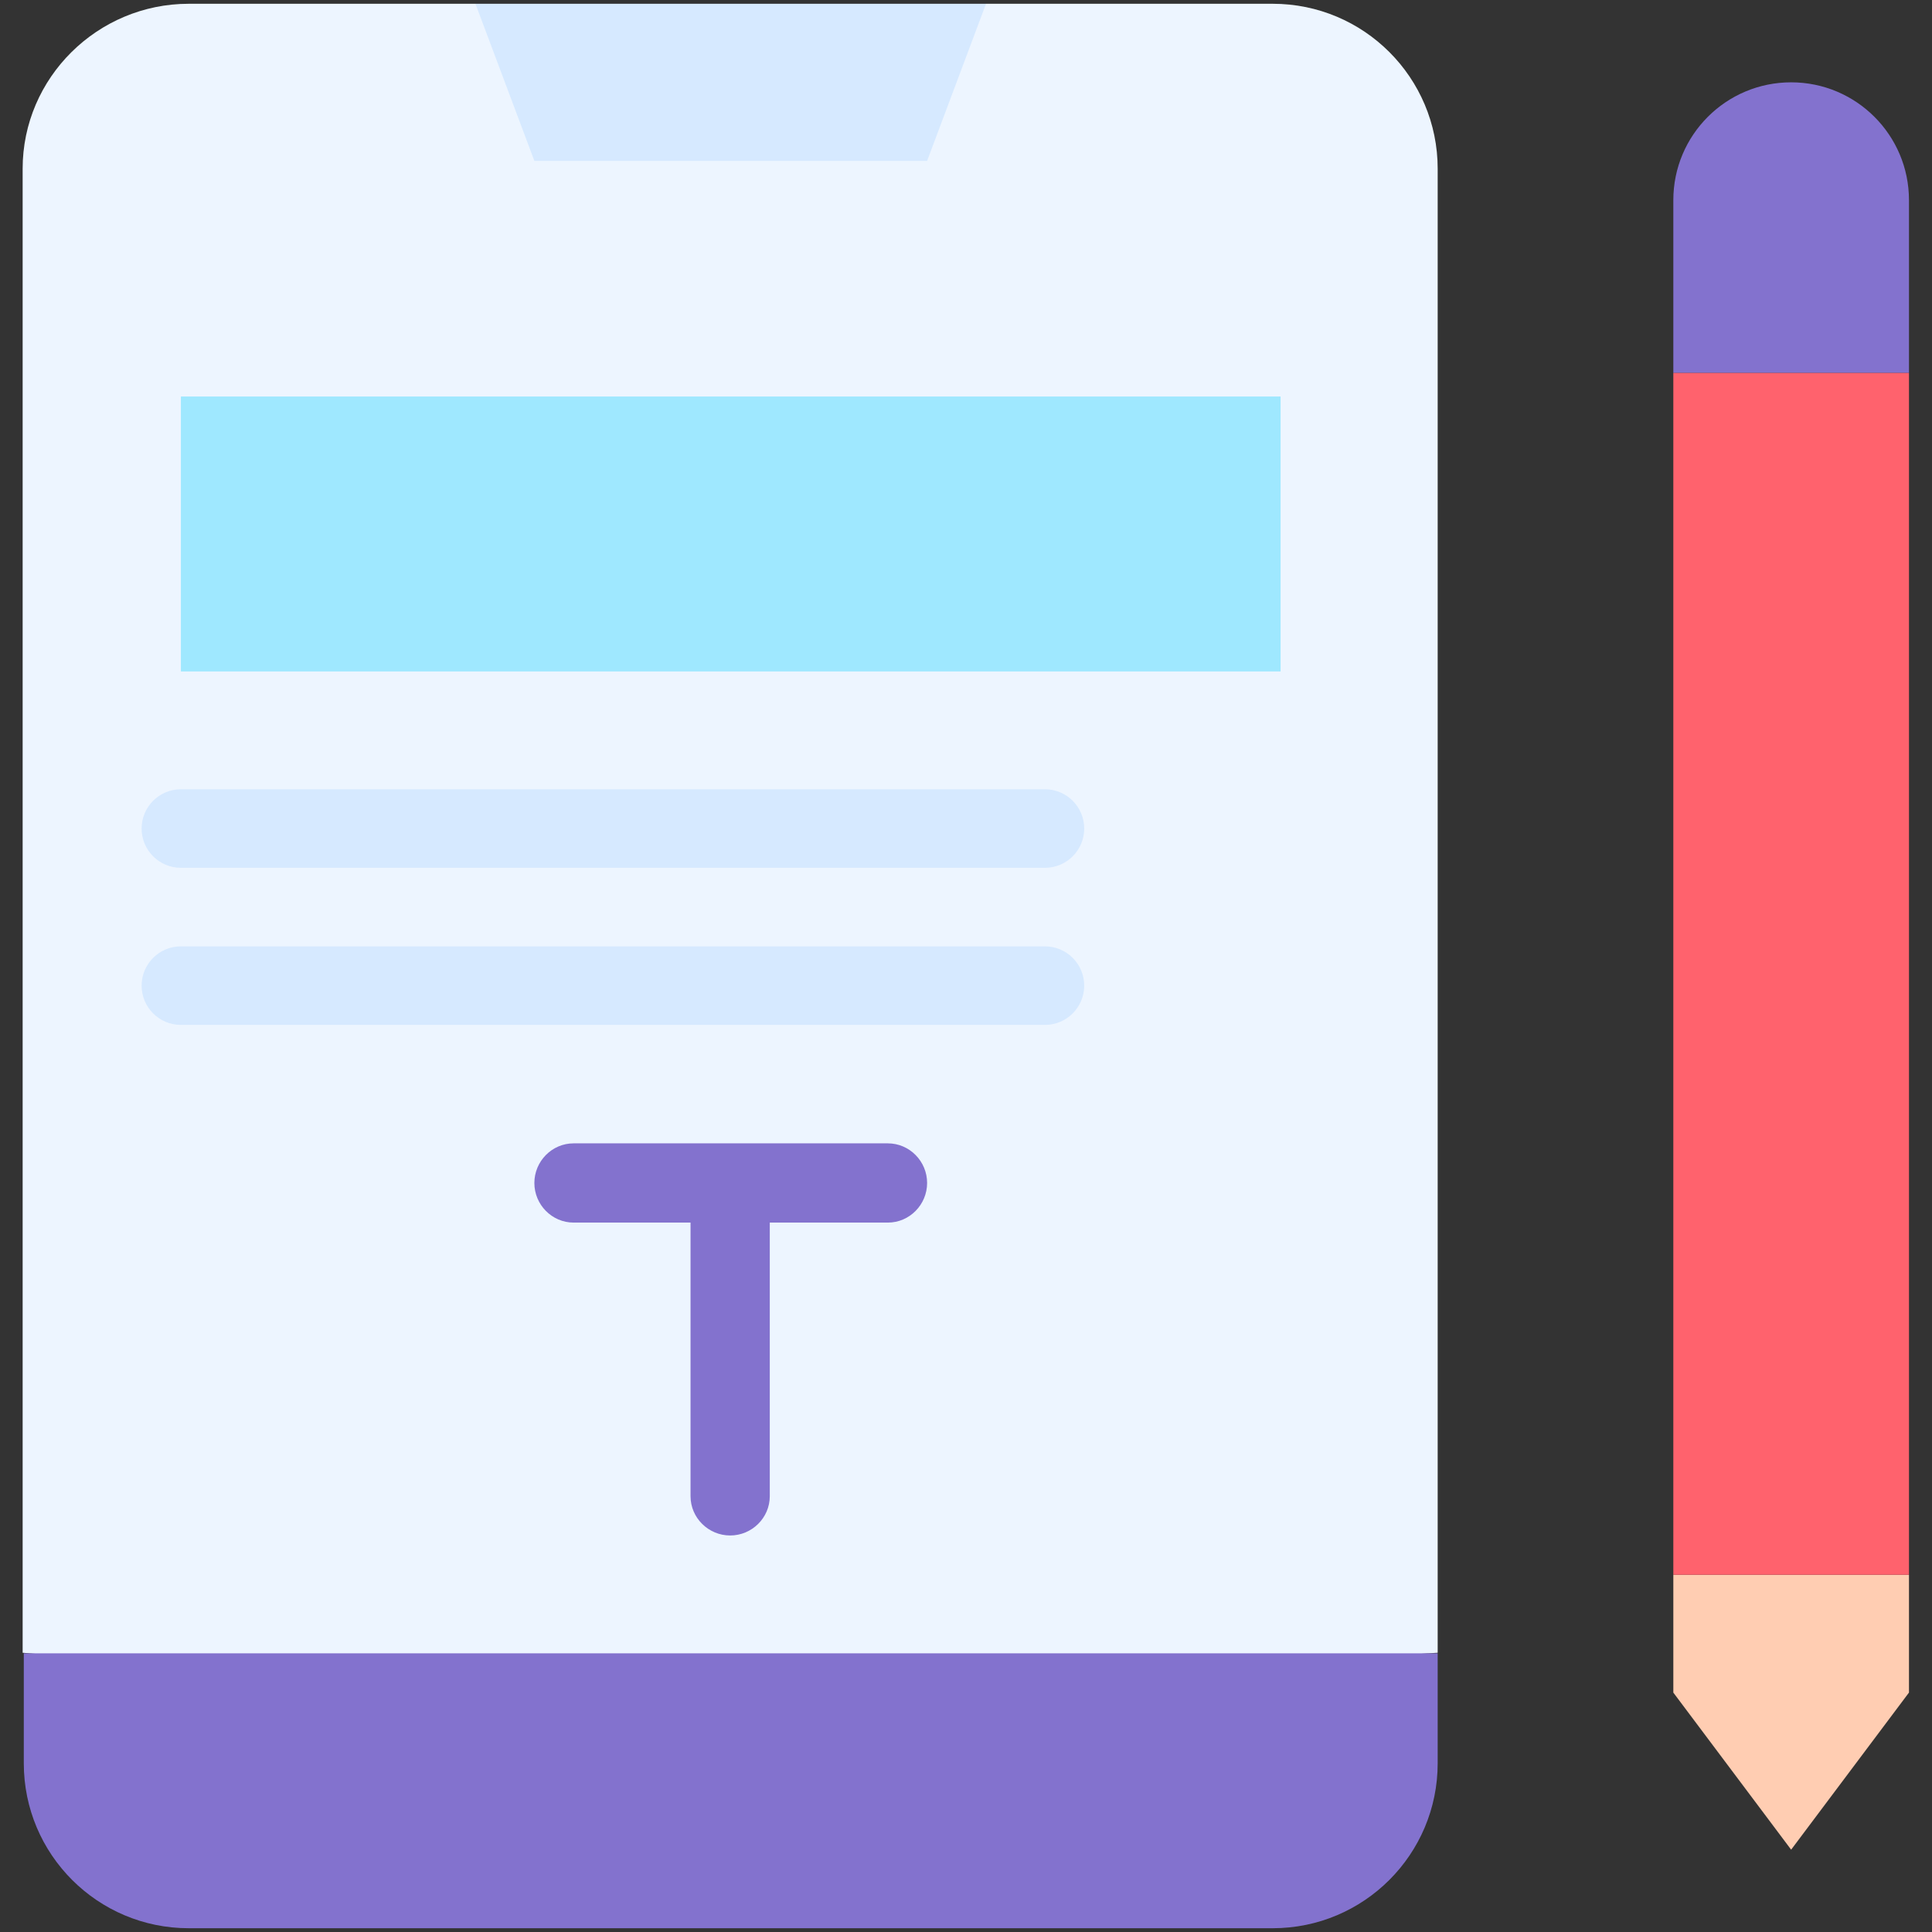 <svg xmlns="http://www.w3.org/2000/svg" enable-background="new 0 0 512 512" viewBox="0 0 512 512" id="tablet"><rect x="0" y="0" width="512" height="512" fill="#333333" stroke="none"/><path fill="#edf5ff" d="M337.286,1h-75.98l-80.204,20L126,1H50.02C25.874,1,6,20.567,6,44.714V438
						l155,13l220-13V44.714C381,20.567,361.433,1,337.286,1z"></path><polygon fill="#ffcdb2" points="505.898 417.327 505.898 448.551 474.673 490.184 443.449 448.551 443.449 417.327"></polygon><path fill="#8372ce" d="M505.898,53.041v45.796h-62.449V53.041c0-17.246,13.978-31.224,31.225-31.224
							c8.618,0,16.424,3.497,22.076,9.149C502.401,36.617,505.898,44.423,505.898,53.041z"></path><rect width="62.449" height="318.49" x="443.449" y="98.837" fill="#ff626d"></rect><polygon fill="#d6e9ff" points="261.306 1 245.694 42.633 141.612 42.633 126 1"></polygon><rect width="291.429" height="72.857" x="47.939" y="105.082" fill="#9fe8ff"></rect><path fill="#8372ce" d="M381,438.143v29.143C381,491.433,361.433,511,337.286,511H50.02
							c-24.147,0-43.714-19.567-43.714-43.714v-29.143H381z"></path><path fill="#d6e9ff" d="M276.918 229.98H47.939c-5.748 0-10.408-4.66-10.408-10.408 0-5.748 4.66-10.408 10.408-10.408h228.98c5.748 0 10.408 4.66 10.408 10.408C287.327 225.32 282.666 229.98 276.918 229.98zM276.918 271.612H47.939c-5.748 0-10.408-4.66-10.408-10.408 0-5.748 4.66-10.408 10.408-10.408h228.98c5.748 0 10.408 4.66 10.408 10.408C287.327 266.952 282.666 271.612 276.918 271.612z"></path><path fill="#8372ce" d="M235.286,303H152.02c-5.748,0-10.408,4.752-10.408,10.5s4.66,10.5,10.408,10.5
						H183v72.51c0,5.748,4.752,10.408,10.5,10.408s10.5-4.66,10.5-10.408V324h31.286c5.748,0,10.408-4.752,10.408-10.5
						S241.034,303,235.286,303z"></path></svg>